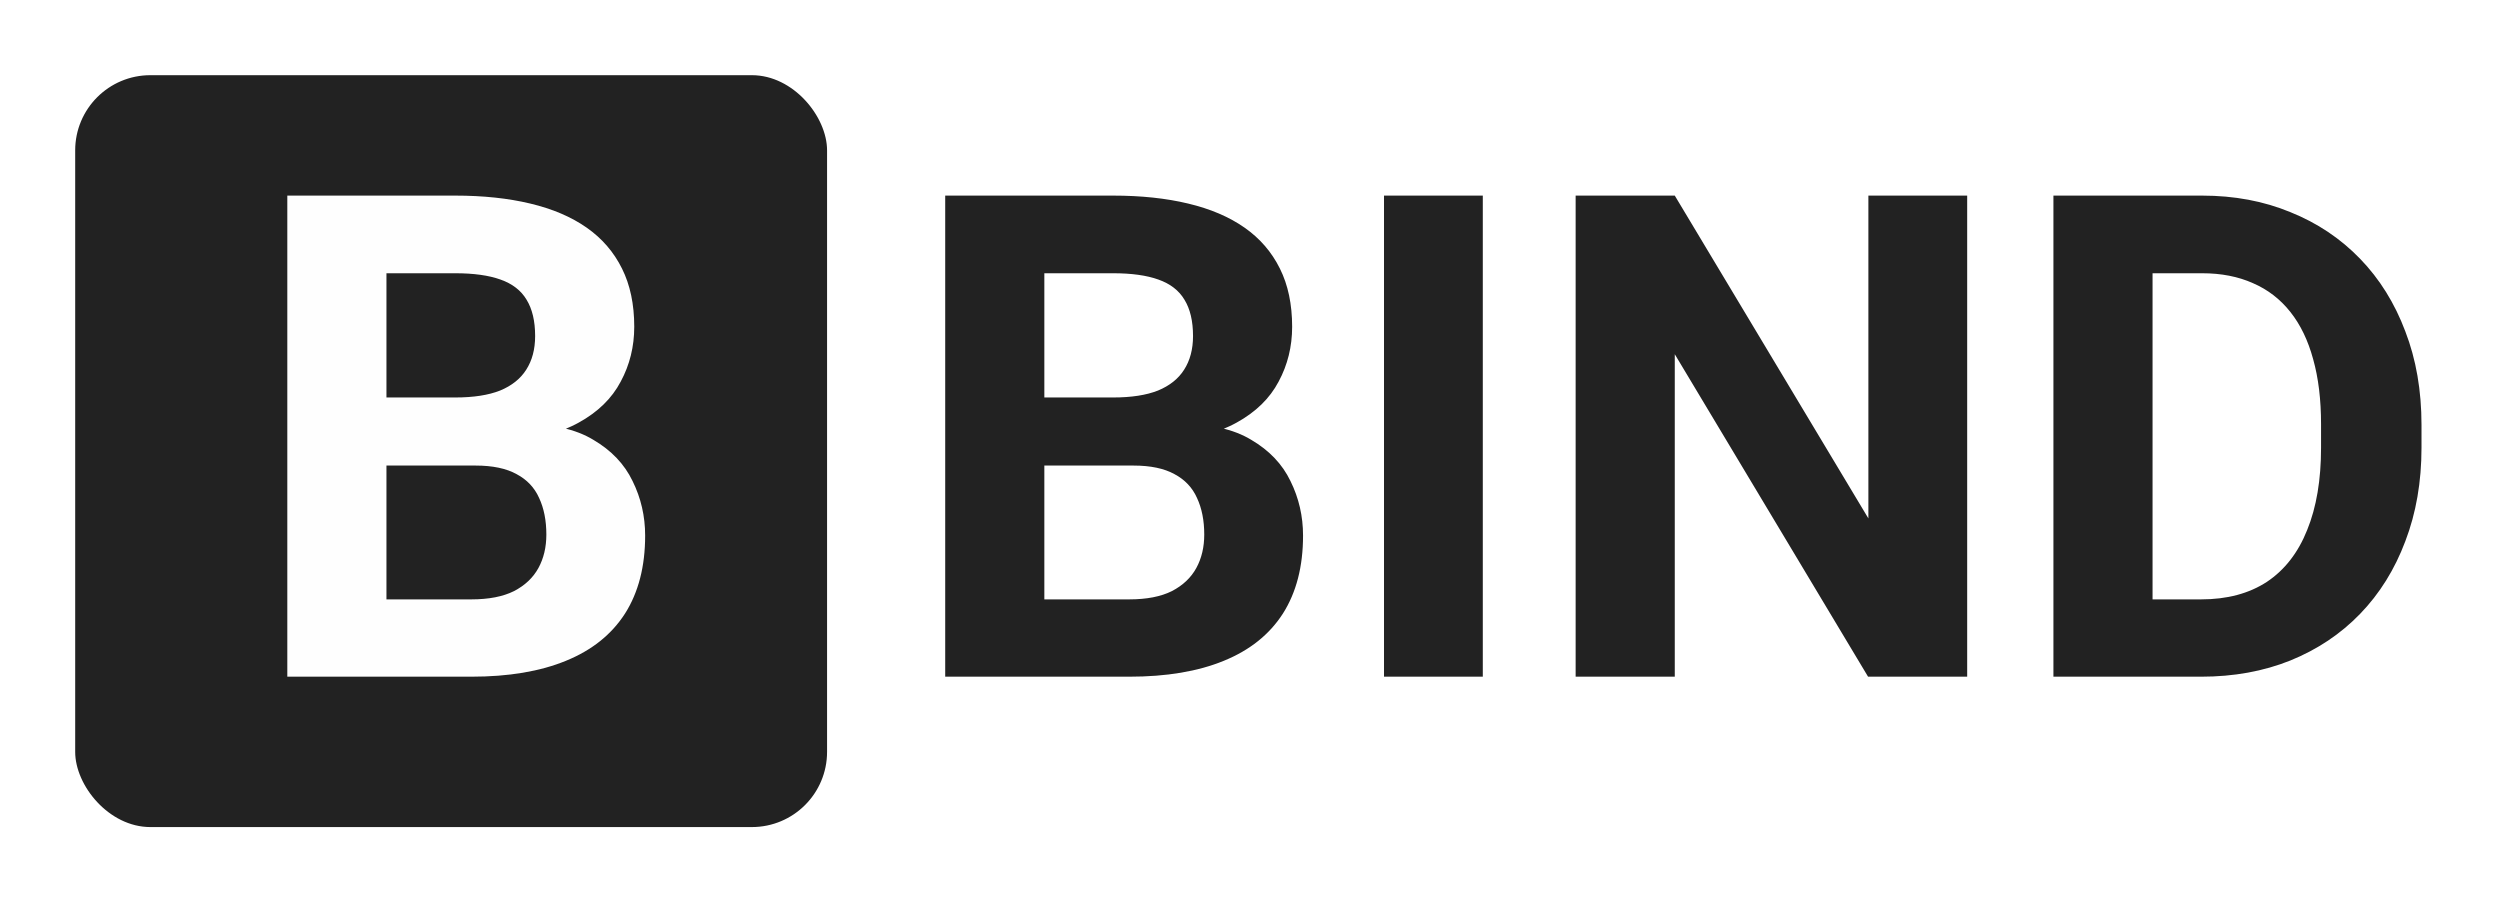 <svg width="133" height="48" viewBox="0 0 133 48" fill="none" xmlns="http://www.w3.org/2000/svg">
<g filter="url(#filter0_d_52_2169)">
<rect x="2" y="2" width="40" height="40" rx="4" fill="#222222"/>
<path d="M23.305 22.768H16.73L16.695 19.146H22.215C23.188 19.146 23.984 19.023 24.605 18.777C25.227 18.52 25.689 18.15 25.994 17.67C26.311 17.178 26.469 16.58 26.469 15.877C26.469 15.08 26.316 14.435 26.012 13.943C25.719 13.451 25.256 13.094 24.623 12.871C24.002 12.648 23.199 12.537 22.215 12.537H18.559V34H13.285V8.406H22.215C23.703 8.406 25.033 8.547 26.205 8.828C27.389 9.109 28.391 9.537 29.211 10.111C30.031 10.685 30.658 11.412 31.092 12.291C31.525 13.158 31.742 14.19 31.742 15.385C31.742 16.439 31.502 17.412 31.021 18.303C30.553 19.193 29.809 19.92 28.789 20.482C27.781 21.045 26.463 21.355 24.834 21.414L23.305 22.768ZM23.076 34H15.289L17.346 29.887H23.076C24.002 29.887 24.758 29.74 25.344 29.447C25.93 29.143 26.363 28.732 26.645 28.217C26.926 27.701 27.066 27.109 27.066 26.441C27.066 25.691 26.938 25.041 26.68 24.49C26.434 23.939 26.035 23.518 25.484 23.225C24.934 22.92 24.207 22.768 23.305 22.768H18.225L18.26 19.146H24.588L25.801 20.57C27.359 20.547 28.613 20.822 29.562 21.396C30.523 21.959 31.221 22.691 31.654 23.594C32.1 24.496 32.322 25.463 32.322 26.494C32.322 28.135 31.965 29.518 31.25 30.643C30.535 31.756 29.486 32.594 28.104 33.156C26.732 33.719 25.057 34 23.076 34Z" fill="#FEFEFE"/>
<path d="M58.305 22.768H51.73L51.695 19.146H57.215C58.188 19.146 58.984 19.023 59.605 18.777C60.227 18.52 60.69 18.15 60.994 17.67C61.31 17.178 61.469 16.58 61.469 15.877C61.469 15.08 61.316 14.435 61.012 13.943C60.719 13.451 60.256 13.094 59.623 12.871C59.002 12.648 58.199 12.537 57.215 12.537H53.559V34H48.285V8.406H57.215C58.703 8.406 60.033 8.547 61.205 8.828C62.389 9.109 63.391 9.537 64.211 10.111C65.031 10.685 65.658 11.412 66.092 12.291C66.525 13.158 66.742 14.19 66.742 15.385C66.742 16.439 66.502 17.412 66.022 18.303C65.553 19.193 64.809 19.92 63.789 20.482C62.781 21.045 61.463 21.355 59.834 21.414L58.305 22.768ZM58.076 34H50.289L52.346 29.887H58.076C59.002 29.887 59.758 29.74 60.344 29.447C60.93 29.143 61.363 28.732 61.645 28.217C61.926 27.701 62.066 27.109 62.066 26.441C62.066 25.691 61.938 25.041 61.68 24.49C61.434 23.939 61.035 23.518 60.484 23.225C59.934 22.92 59.207 22.768 58.305 22.768H53.225L53.26 19.146H59.588L60.801 20.57C62.359 20.547 63.613 20.822 64.562 21.396C65.523 21.959 66.221 22.691 66.654 23.594C67.1 24.496 67.322 25.463 67.322 26.494C67.322 28.135 66.965 29.518 66.25 30.643C65.535 31.756 64.486 32.594 63.103 33.156C61.732 33.719 60.057 34 58.076 34ZM76.885 8.406V34H71.629V8.406H76.885ZM102.654 8.406V34H97.381L87.098 16.844V34H81.824V8.406H87.098L97.398 25.58V8.406H102.654ZM115.1 34H109.527L109.562 29.887H115.1C116.482 29.887 117.648 29.576 118.598 28.955C119.547 28.322 120.262 27.402 120.742 26.195C121.234 24.988 121.48 23.529 121.48 21.818V20.57C121.48 19.258 121.34 18.104 121.059 17.107C120.789 16.111 120.385 15.273 119.846 14.594C119.307 13.914 118.645 13.404 117.859 13.065C117.074 12.713 116.172 12.537 115.152 12.537H109.422V8.406H115.152C116.863 8.406 118.428 8.699 119.846 9.285C121.275 9.859 122.512 10.685 123.555 11.764C124.598 12.842 125.4 14.131 125.963 15.631C126.537 17.119 126.824 18.777 126.824 20.605V21.818C126.824 23.635 126.537 25.293 125.963 26.793C125.4 28.293 124.598 29.582 123.555 30.66C122.523 31.727 121.287 32.553 119.846 33.139C118.416 33.713 116.834 34 115.1 34ZM112.516 8.406V34H107.242V8.406H112.516Z" fill="#222222"/>
</g>
<defs>
<filter id="filter0_d_52_2169" x="0" y="0" width="135" height="48" filterUnits="userSpaceOnUse" color-interpolation-filters="sRGB">
<feFlood flood-opacity="0" result="BackgroundImageFix"/>
<feColorMatrix in="SourceAlpha" type="matrix" values="0 0 0 0 0 0 0 0 0 0 0 0 0 0 0 0 0 0 127 0" result="hardAlpha"/>
<feOffset dx="2" dy="2"/>
<feGaussianBlur stdDeviation="2"/>
<feComposite in2="hardAlpha" operator="out"/>
<feColorMatrix type="matrix" values="0 0 0 0 0 0 0 0 0 0 0 0 0 0 0 0 0 0 0.4 0"/>
<feBlend mode="normal" in2="BackgroundImageFix" result="effect1_dropShadow_52_2169"/>
<feBlend mode="normal" in="SourceGraphic" in2="effect1_dropShadow_52_2169" result="shape"/>
</filter>
</defs>
</svg>
